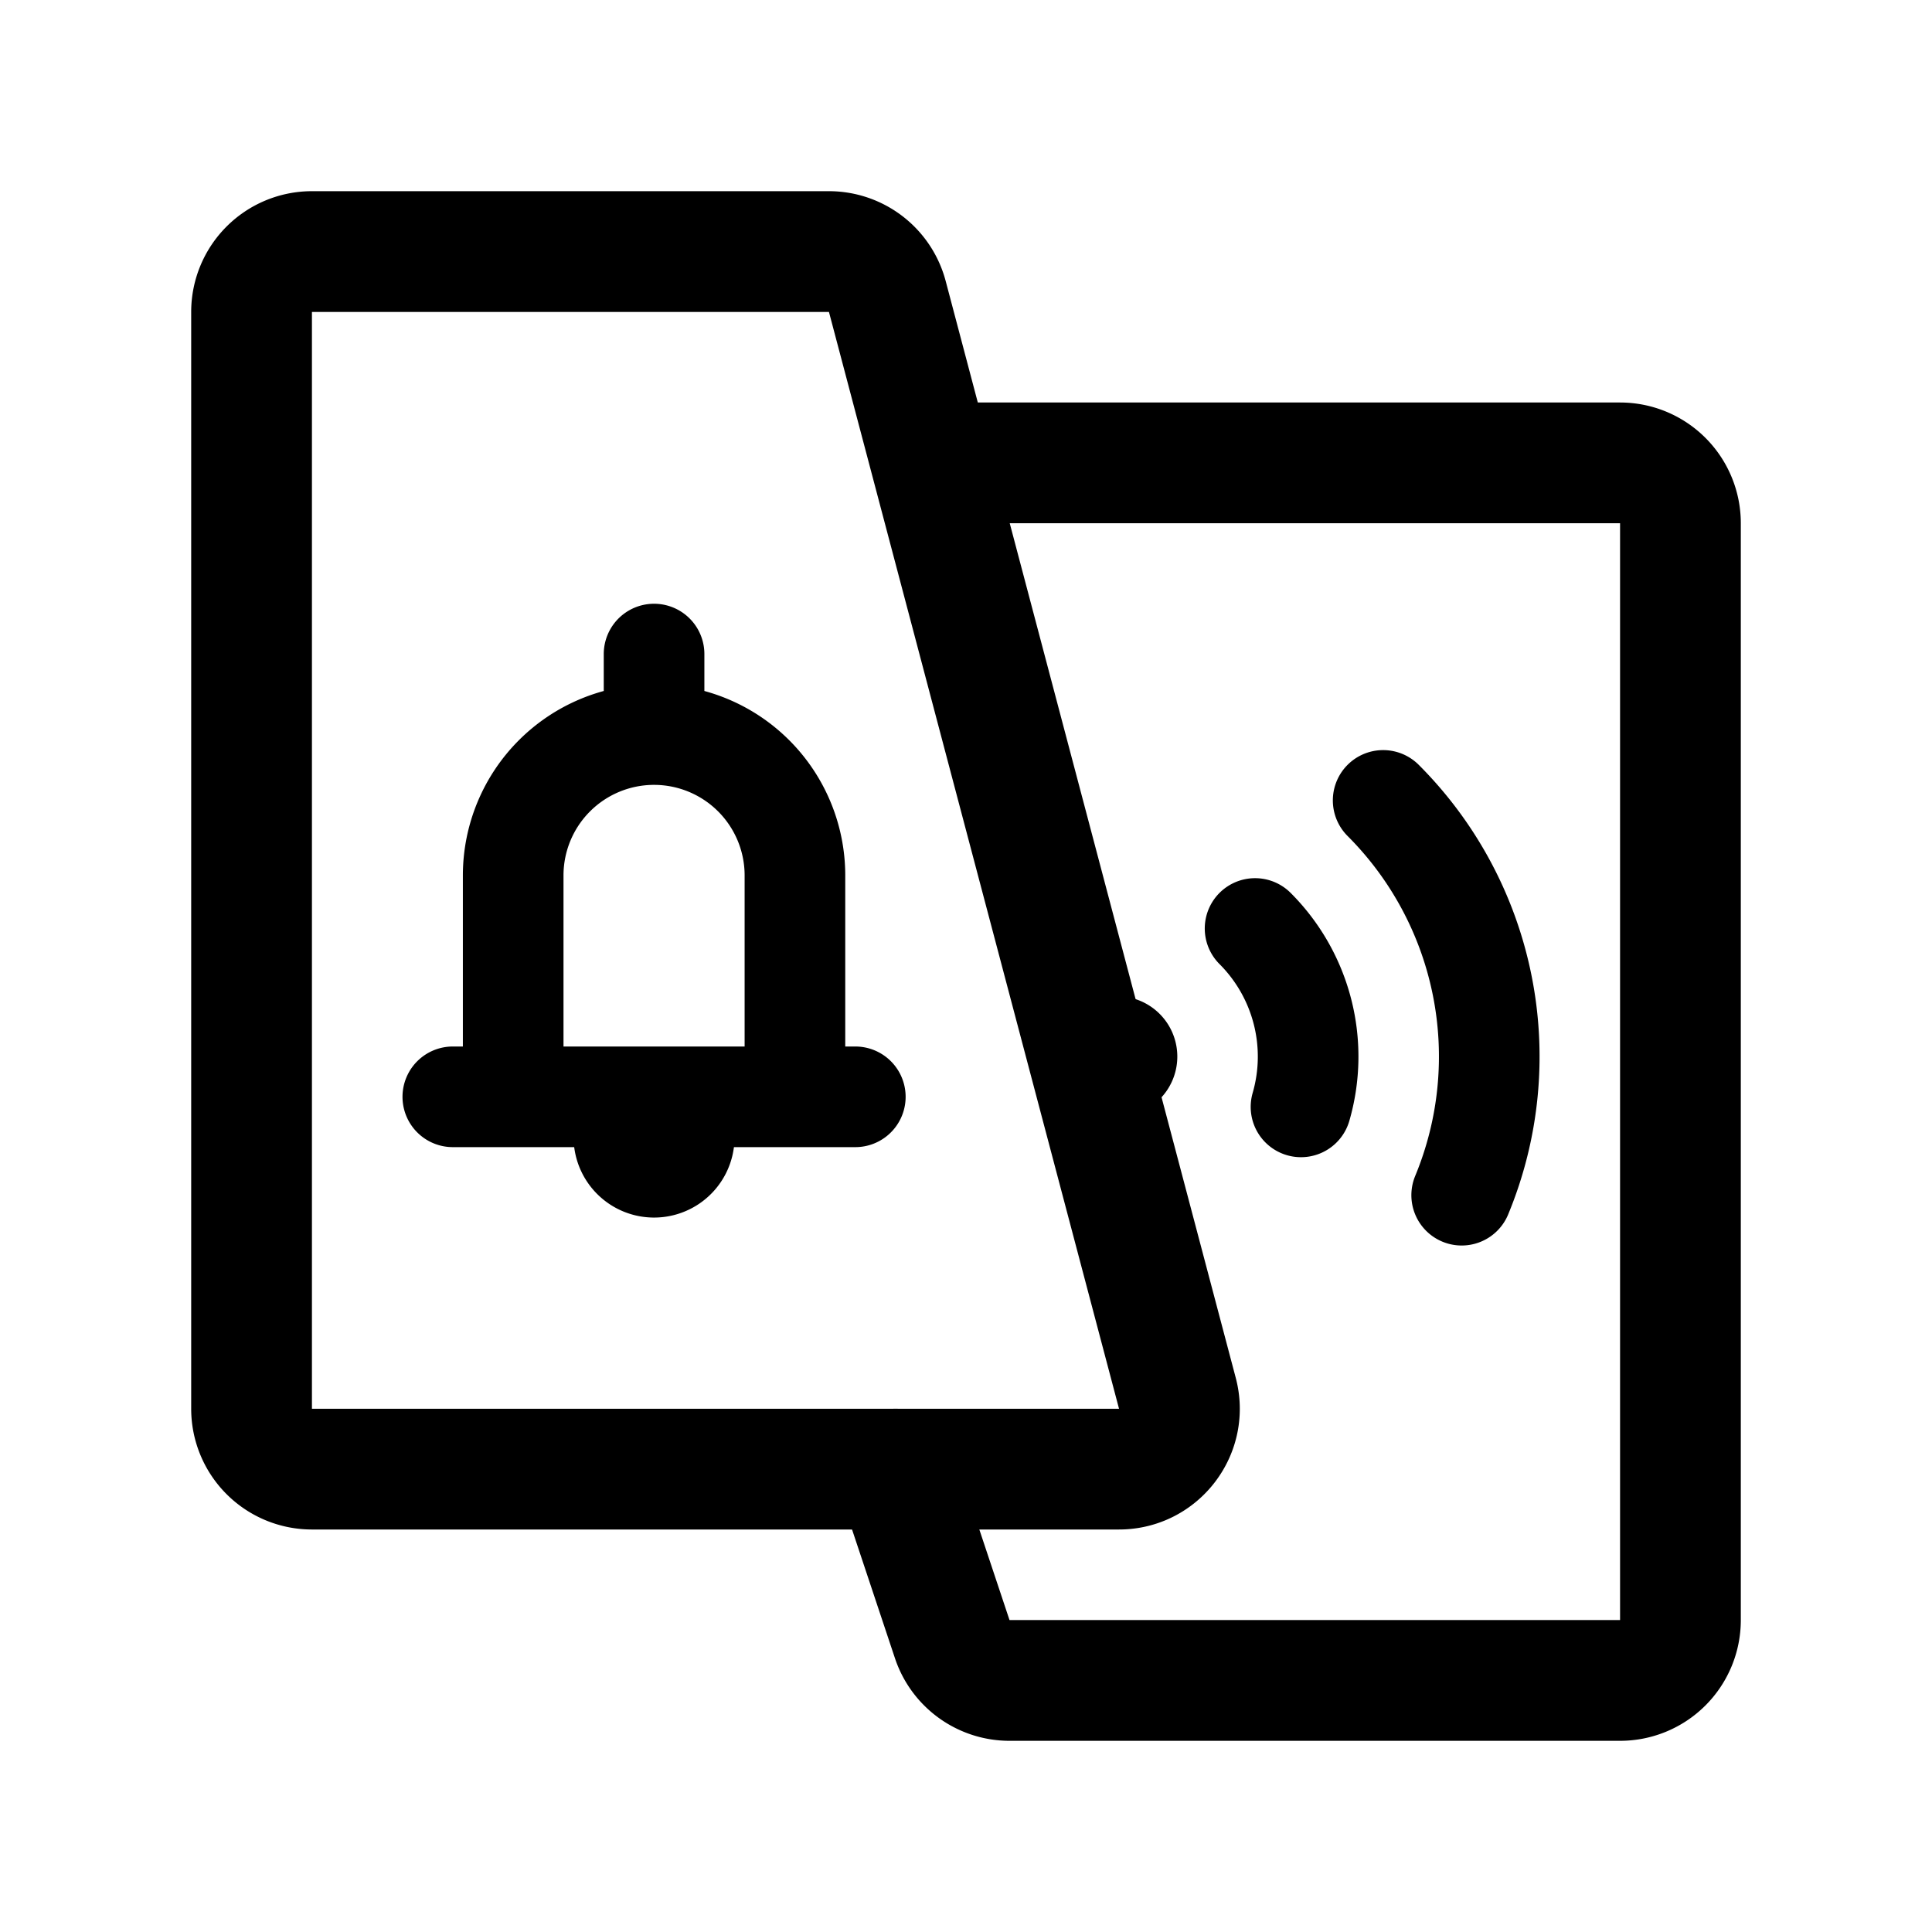 <svg xmlns="http://www.w3.org/2000/svg" width="192" height="192" fill="none"><path stroke="#000" stroke-linecap="round" stroke-linejoin="round" stroke-width="12" d="M31 146h80.207c3.937 0 6.807-3.728 5.801-7.534l-28.827-109a6 6 0 0 0-5.8-4.466H31a6 6 0 0 0-6 6v109a6 6 0 0 0 6 6"/><path stroke="#000" stroke-linecap="round" stroke-linejoin="round" stroke-width="12" d="M94 46h67a6 6 0 0 1 6 6v109a6 6 0 0 1-6 6h-60.675a6 6 0 0 1-5.693-4.103L89 146"/><path stroke="#000" stroke-linecap="round" stroke-linejoin="round" stroke-width="10" d="M51 87v22m28-22v22M65 65v8m-20 36h40m-6-22a14 14 0 1 0-28 0m94.26 31.777a36 36 0 0 0-7.804-39.233m-12.728 12.728A18 18 0 0 1 129.292 110M111 106a.997.997 0 0 0 1-1 .997.997 0 0 0-1-1"/><path stroke="#000" stroke-linecap="round" stroke-linejoin="round" stroke-width="8" d="M61 113a4.005 4.005 0 0 0 2.47 3.696A4 4 0 0 0 69 113"/></svg>
